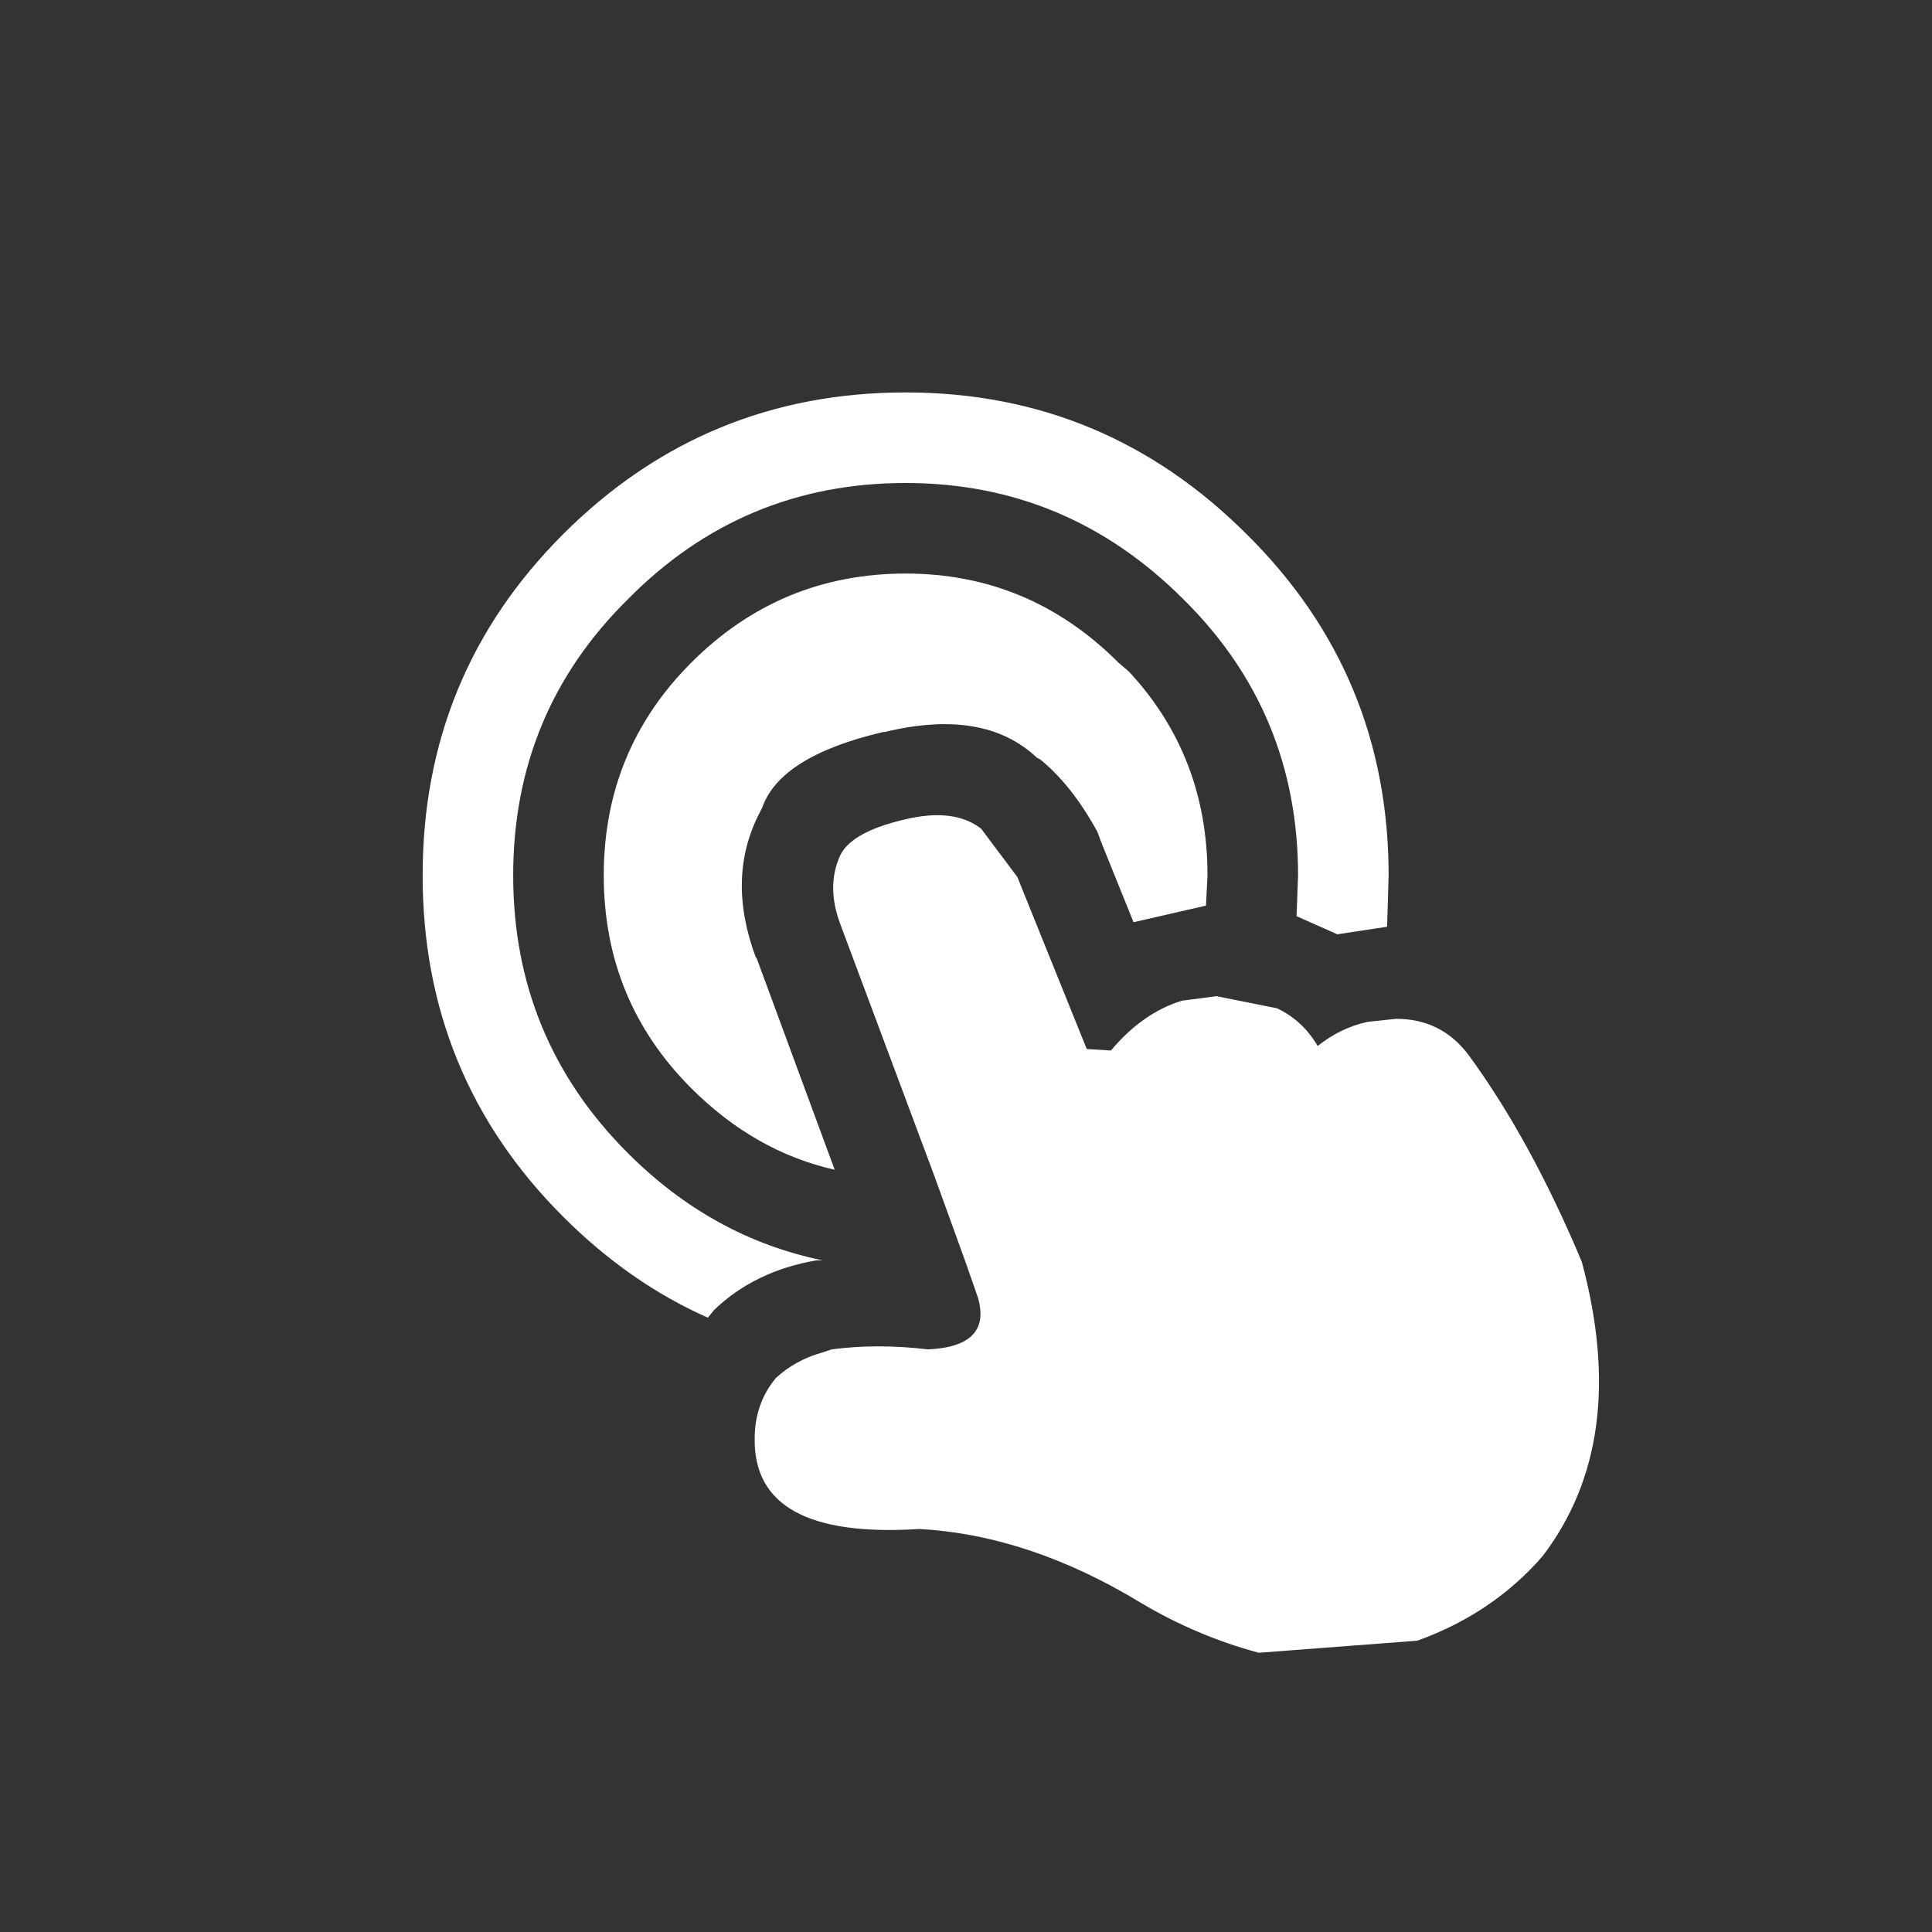 <svg width="64" height="64" xmlns="http://www.w3.org/2000/svg" xmlns:xlink="http://www.w3.org/1999/xlink">
  <rect width="100%" height="100%" fill="#333333" stroke="none"/>
  <defs/>
  <g>
    <path stroke="none" fill="#FFFFFF" fill-opacity="0" d="M36.5 27.95 L37.55 30.55 39.95 30 40.25 30 40.3 30 42.95 30.35 44.3 30.95 45.95 30.7 46.25 30.7 Q49.25 30.7 51.05 33.1 L51.1 33.15 Q53.3 36.2 55.15 40.65 L55.3 41.05 Q57.35 48.6 53.5 53.4 L53.4 53.55 Q51.25 56 48.05 57.2 L48 57.25 Q44.7 58.45 41.1 57.75 L40.95 57.7 Q38.5 57.05 36.3 55.7 L36.25 55.7 Q33.35 53.95 30.55 53.65 L30.3 53.65 Q26.7 53.85 24.9 52.75 22 51.15 22 47.65 L22 47.6 Q22 45.4 23.4 43.7 L23.45 43.65 23.65 43.4 Q25 42.1 27.05 41.75 L27.15 41.75 27.25 41.75 28.7 41.6 25.05 31.7 25.05 31.75 Q24.05 29.1 25.15 26.95 L25.25 26.75 Q25.85 25.05 29.25 24.25 L29.3 24.25 Q32.6 23.45 34.35 25.1 L34.45 25.15 Q35.5 26 36.35 27.55 L36.5 27.95 M36 34.75 L33.7 29.05 32.5 27.45 Q31.6 26.75 29.95 27.15 28.25 27.55 27.85 28.3 27.35 29.35 27.85 30.65 L30.95 38.95 32 41.85 32.4 43 Q32.85 44.6 30.75 44.7 29.05 44.5 27.55 44.7 L27.25 44.8 Q26.35 45.05 25.7 45.65 25 46.5 25 47.65 24.95 51 30.45 50.65 34.1 50.85 37.8 53.1 39.65 54.2 41.7 54.75 L46.95 54.35 Q49.45 53.45 51.1 51.55 54 47.75 52.4 41.8 50.7 37.75 48.65 34.95 47.75 33.75 46.25 33.75 L45.3 33.85 Q44.4 34.05 43.65 34.65 43.15 33.8 42.3 33.4 L40.3 33 39.15 33.15 Q37.85 33.55 36.8 34.8 L36 34.75"/>
    <path stroke="none" fill="#FFFFFF" d="M45.95 30.7 L44.3 30.95 42.95 30.35 43 29 Q43 23.6 39.2 19.85 35.35 16 30 16 24.6 16 20.8 19.85 17 23.6 17 29 17 34.4 20.8 38.2 23.6 41 27.25 41.75 L27.15 41.75 27.05 41.75 Q25 42.1 23.65 43.4 L23.45 43.65 Q20.85 42.5 18.65 40.3 14 35.65 14 29 14 22.35 18.65 17.7 23.35 13 30 13 36.6 13 41.3 17.7 46 22.35 46 29 L45.95 30.7 M36.5 27.95 L36.35 27.55 Q35.5 26 34.45 25.15 L34.35 25.1 Q32.6 23.45 29.3 24.25 L29.25 24.25 Q25.85 25.05 25.25 26.75 L25.15 26.95 Q24.05 29.1 25.05 31.75 L25.05 31.7 27.65 38.75 Q25 38.15 22.9 36.05 20 33.15 20 29 20 24.85 22.9 21.95 25.85 19 30 19 34.1 19 37.05 21.95 L37.4 22.25 Q40 25.05 40 29 L39.95 30 37.55 30.55 36.5 27.95 M36 34.75 L36.8 34.8 Q37.85 33.55 39.15 33.15 L40.3 33 42.3 33.4 Q43.15 33.8 43.65 34.65 44.4 34.05 45.3 33.85 L46.25 33.75 Q47.75 33.75 48.65 34.95 50.7 37.75 52.4 41.8 54 47.75 51.1 51.55 49.45 53.45 46.95 54.35 L41.7 54.75 Q39.65 54.2 37.8 53.1 34.1 50.85 30.45 50.65 24.95 51 25 47.65 25 46.5 25.7 45.65 26.35 45.05 27.25 44.8 L27.55 44.7 Q29.05 44.5 30.75 44.7 32.85 44.6 32.4 43 L32 41.85 30.95 38.95 27.85 30.65 Q27.35 29.35 27.85 28.3 28.25 27.55 29.95 27.15 31.6 26.75 32.5 27.45 L33.7 29.05 36 34.75"/>
  </g>
</svg>